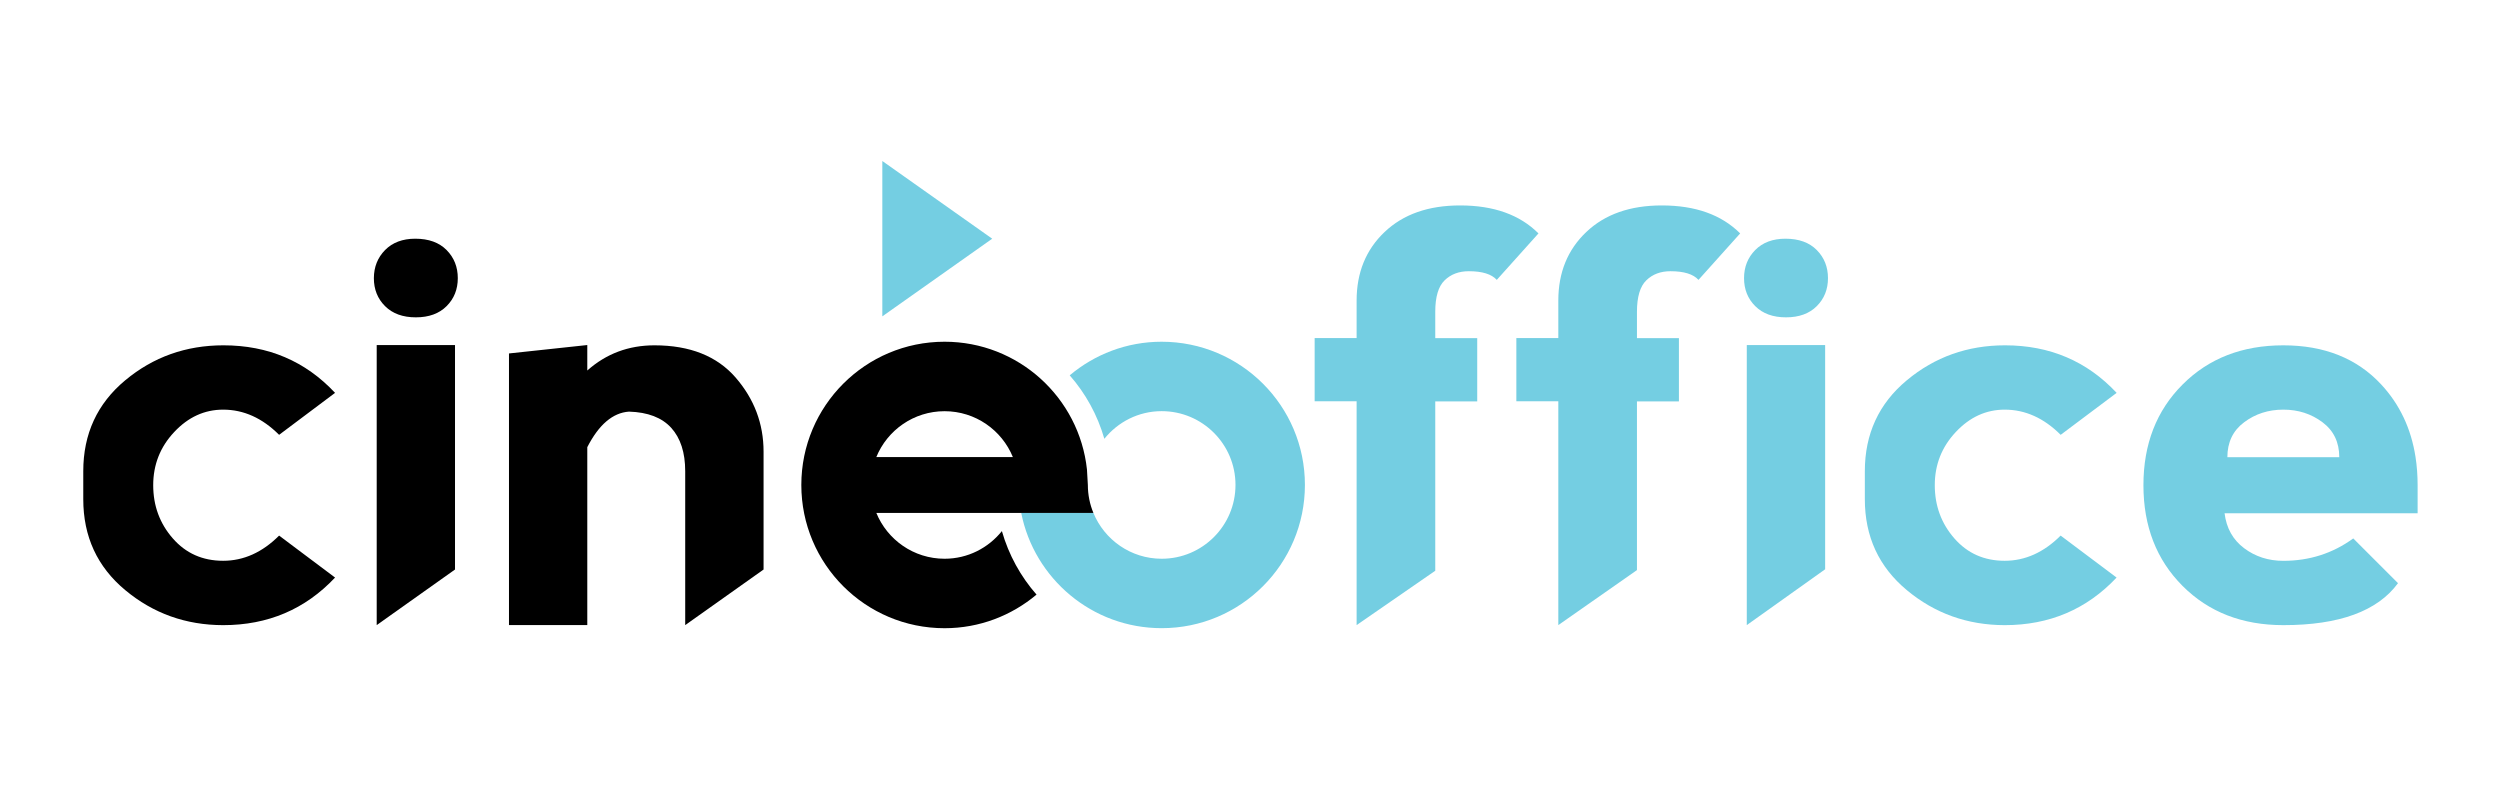 <?xml version="1.0" encoding="utf-8"?>
<!-- Generator: Adobe Illustrator 26.3.1, SVG Export Plug-In . SVG Version: 6.00 Build 0)  -->
<svg version="1.1" id="Calque_2" xmlns="http://www.w3.org/2000/svg" xmlns:xlink="http://www.w3.org/1999/xlink" x="0px" y="0px"
	 viewBox="0 0 529 169" style="enable-background:new 0 0 529 169;" xml:space="preserve">
<style type="text/css">
	.st0{fill:#74CEE2;}
</style>
<g>
	<g>
		<polygon class="st0" points="186.7,66.94 186.7,34.07 209.95,50.51 		"/>
		<path class="st0" d="M245.8,72.31c-7.42,0-14.19,2.69-19.45,7.11c3.35,3.82,5.88,8.38,7.33,13.43c2.86-3.55,7.21-5.85,12.13-5.85
			c8.62,0,15.62,6.99,15.62,15.61c0,8.63-6.99,15.62-15.62,15.62c-6.53,0-12.11-4.01-14.45-9.7h-15.27
			c2.75,13.9,15,24.39,29.72,24.39c16.74,0,30.31-13.57,30.31-30.31S262.54,72.31,245.8,72.31z"/>
		<path class="st0" d="M287.06,132.27V84.91h-8.88V71.53h8.88V63.6c0-5.92,1.97-10.76,5.92-14.51c3.95-3.75,9.27-5.62,15.98-5.62
			c7.11,0,12.63,1.97,16.58,5.92l-8.82,9.83c-1.11-1.22-3.08-1.83-5.92-1.83c-2.09,0-3.8,0.64-5.12,1.93
			c-1.32,1.28-1.98,3.5-1.98,6.66v5.57h8.88v13.38h-8.88v35.84L287.06,132.27z"/>
		<path class="st0" d="M329.74,132.27V84.91h-8.88V71.53h8.88V63.6c0-5.92,1.97-10.76,5.92-14.51c3.95-3.75,9.28-5.62,15.98-5.62
			c7.1,0,12.63,1.97,16.58,5.92l-8.82,9.83c-1.1-1.22-3.08-1.83-5.92-1.83c-2.09,0-3.8,0.64-5.12,1.93
			c-1.32,1.28-1.98,3.5-1.98,6.66v5.57h8.88v13.38h-8.88v35.7L329.74,132.27z"/>
		<path class="st0" d="M371.4,52.91c1.58-1.6,3.71-2.4,6.4-2.4c2.84,0,5.05,0.8,6.63,2.4c1.58,1.6,2.37,3.58,2.37,5.95
			c0,2.37-0.79,4.34-2.37,5.92c-1.58,1.58-3.75,2.37-6.51,2.37c-2.76,0-4.93-0.79-6.51-2.37c-1.58-1.57-2.37-3.55-2.37-5.92
			C369.04,56.49,369.83,54.51,371.4,52.91z M386.2,120.46V73.01h-16.58v59.26L386.2,120.46z"/>
		<path class="st0" d="M403.48,124.87c-5.92-4.93-8.88-11.34-8.88-19.24v-5.92c0-7.9,2.96-14.31,8.88-19.24
			c5.92-4.93,12.85-7.4,20.78-7.4c9.47,0,17.34,3.35,23.62,10.06l-11.84,8.88c-3.55-3.55-7.5-5.33-11.84-5.33
			c-3.95,0-7.4,1.58-10.36,4.74c-2.96,3.15-4.44,6.9-4.44,11.25c0,4.34,1.38,8.09,4.14,11.25c2.76,3.16,6.31,4.74,10.65,4.74
			c4.34,0,8.29-1.78,11.84-5.33l11.84,8.88c-6.31,6.71-14.21,10.07-23.68,10.07C416.31,132.27,409.4,129.8,403.48,124.87z"/>
		<path class="st0" d="M453.55,102.67c0-8.68,2.76-15.79,8.29-21.31c5.52-5.53,12.63-8.29,21.31-8.29c8.68,0,15.59,2.76,20.72,8.29
			c3.9,4.2,6.33,9.32,7.26,15.36c0.29,1.89,0.44,3.88,0.44,5.96v5.92h-40.85c0.39,3.16,1.77,5.62,4.14,7.4
			c2.37,1.78,5.13,2.67,8.29,2.67c5.53,0,10.46-1.58,14.8-4.74l9.47,9.47c-4.34,5.92-12.43,8.88-24.27,8.88
			c-8.68,0-15.79-2.76-21.31-8.29C456.31,118.46,453.55,111.35,453.55,102.67z M491.44,89.35c-2.37-1.78-5.13-2.67-8.29-2.67
			c-3.16,0-5.92,0.89-8.29,2.67c-2.37,1.77-3.55,4.24-3.55,7.4h23.68C494.99,93.59,493.81,91.12,491.44,89.35z"/>
	</g>
	<g>
		<path d="M26.5,124.87c-5.92-4.93-8.88-11.34-8.88-19.24v-5.92c0-7.9,2.96-14.31,8.88-19.24c5.92-4.93,12.85-7.4,20.78-7.4
			c9.47,0,17.34,3.35,23.62,10.06l-11.84,8.88c-3.55-3.55-7.5-5.33-11.84-5.33c-3.95,0-7.4,1.58-10.36,4.74
			c-2.96,3.15-4.44,6.9-4.44,11.25c0,4.34,1.38,8.09,4.14,11.25c2.76,3.16,6.31,4.74,10.66,4.74c4.34,0,8.29-1.78,11.84-5.33
			l11.84,8.88c-6.31,6.71-14.21,10.07-23.68,10.07C39.32,132.27,32.42,129.8,26.5,124.87z"/>
		<path d="M81.48,52.91c1.58-1.6,3.71-2.4,6.39-2.4c2.84,0,5.05,0.8,6.63,2.4c1.58,1.6,2.37,3.58,2.37,5.95
			c0,2.37-0.79,4.34-2.37,5.92c-1.58,1.58-3.75,2.37-6.51,2.37c-2.76,0-4.93-0.79-6.51-2.37c-1.58-1.57-2.37-3.55-2.37-5.92
			C79.12,56.49,79.91,54.51,81.48,52.91z M96.28,120.51v-47.5H79.71v59.26L96.28,120.51z"/>
		<path d="M124.27,94.62v37.65H107.7V74.79l16.57-1.78v5.39c3.99-3.55,8.72-5.33,14.21-5.33c7.5,0,13.22,2.27,17.17,6.81
			c3.94,4.54,5.92,9.77,5.92,15.69v24.94l-16.58,11.76V99.71c0-3.95-0.99-7.01-2.96-9.18c-1.97-2.17-4.95-3.31-8.94-3.43
			C129.66,87.34,126.72,89.84,124.27,94.62z"/>
		<path d="M230.19,102.62L230,99.33c-1.64-15.19-14.5-27.02-30.13-27.02c-16.74,0-30.31,13.57-30.31,30.31
			c0,16.74,13.57,30.31,30.31,30.31c7.42,0,14.19-2.69,19.46-7.11c-3.35-3.82-5.88-8.38-7.33-13.44c-2.86,3.56-7.21,5.85-12.13,5.85
			c-6.53,0-12.11-4.01-14.44-9.7h30.66h15.27C230.61,106.71,230.19,104.72,230.19,102.62z M185.43,96.71
			c2.33-5.69,7.92-9.7,14.44-9.7c6.53,0,12.12,4.01,14.45,9.7H185.43z"/>
	</g>
</g>
</svg>
